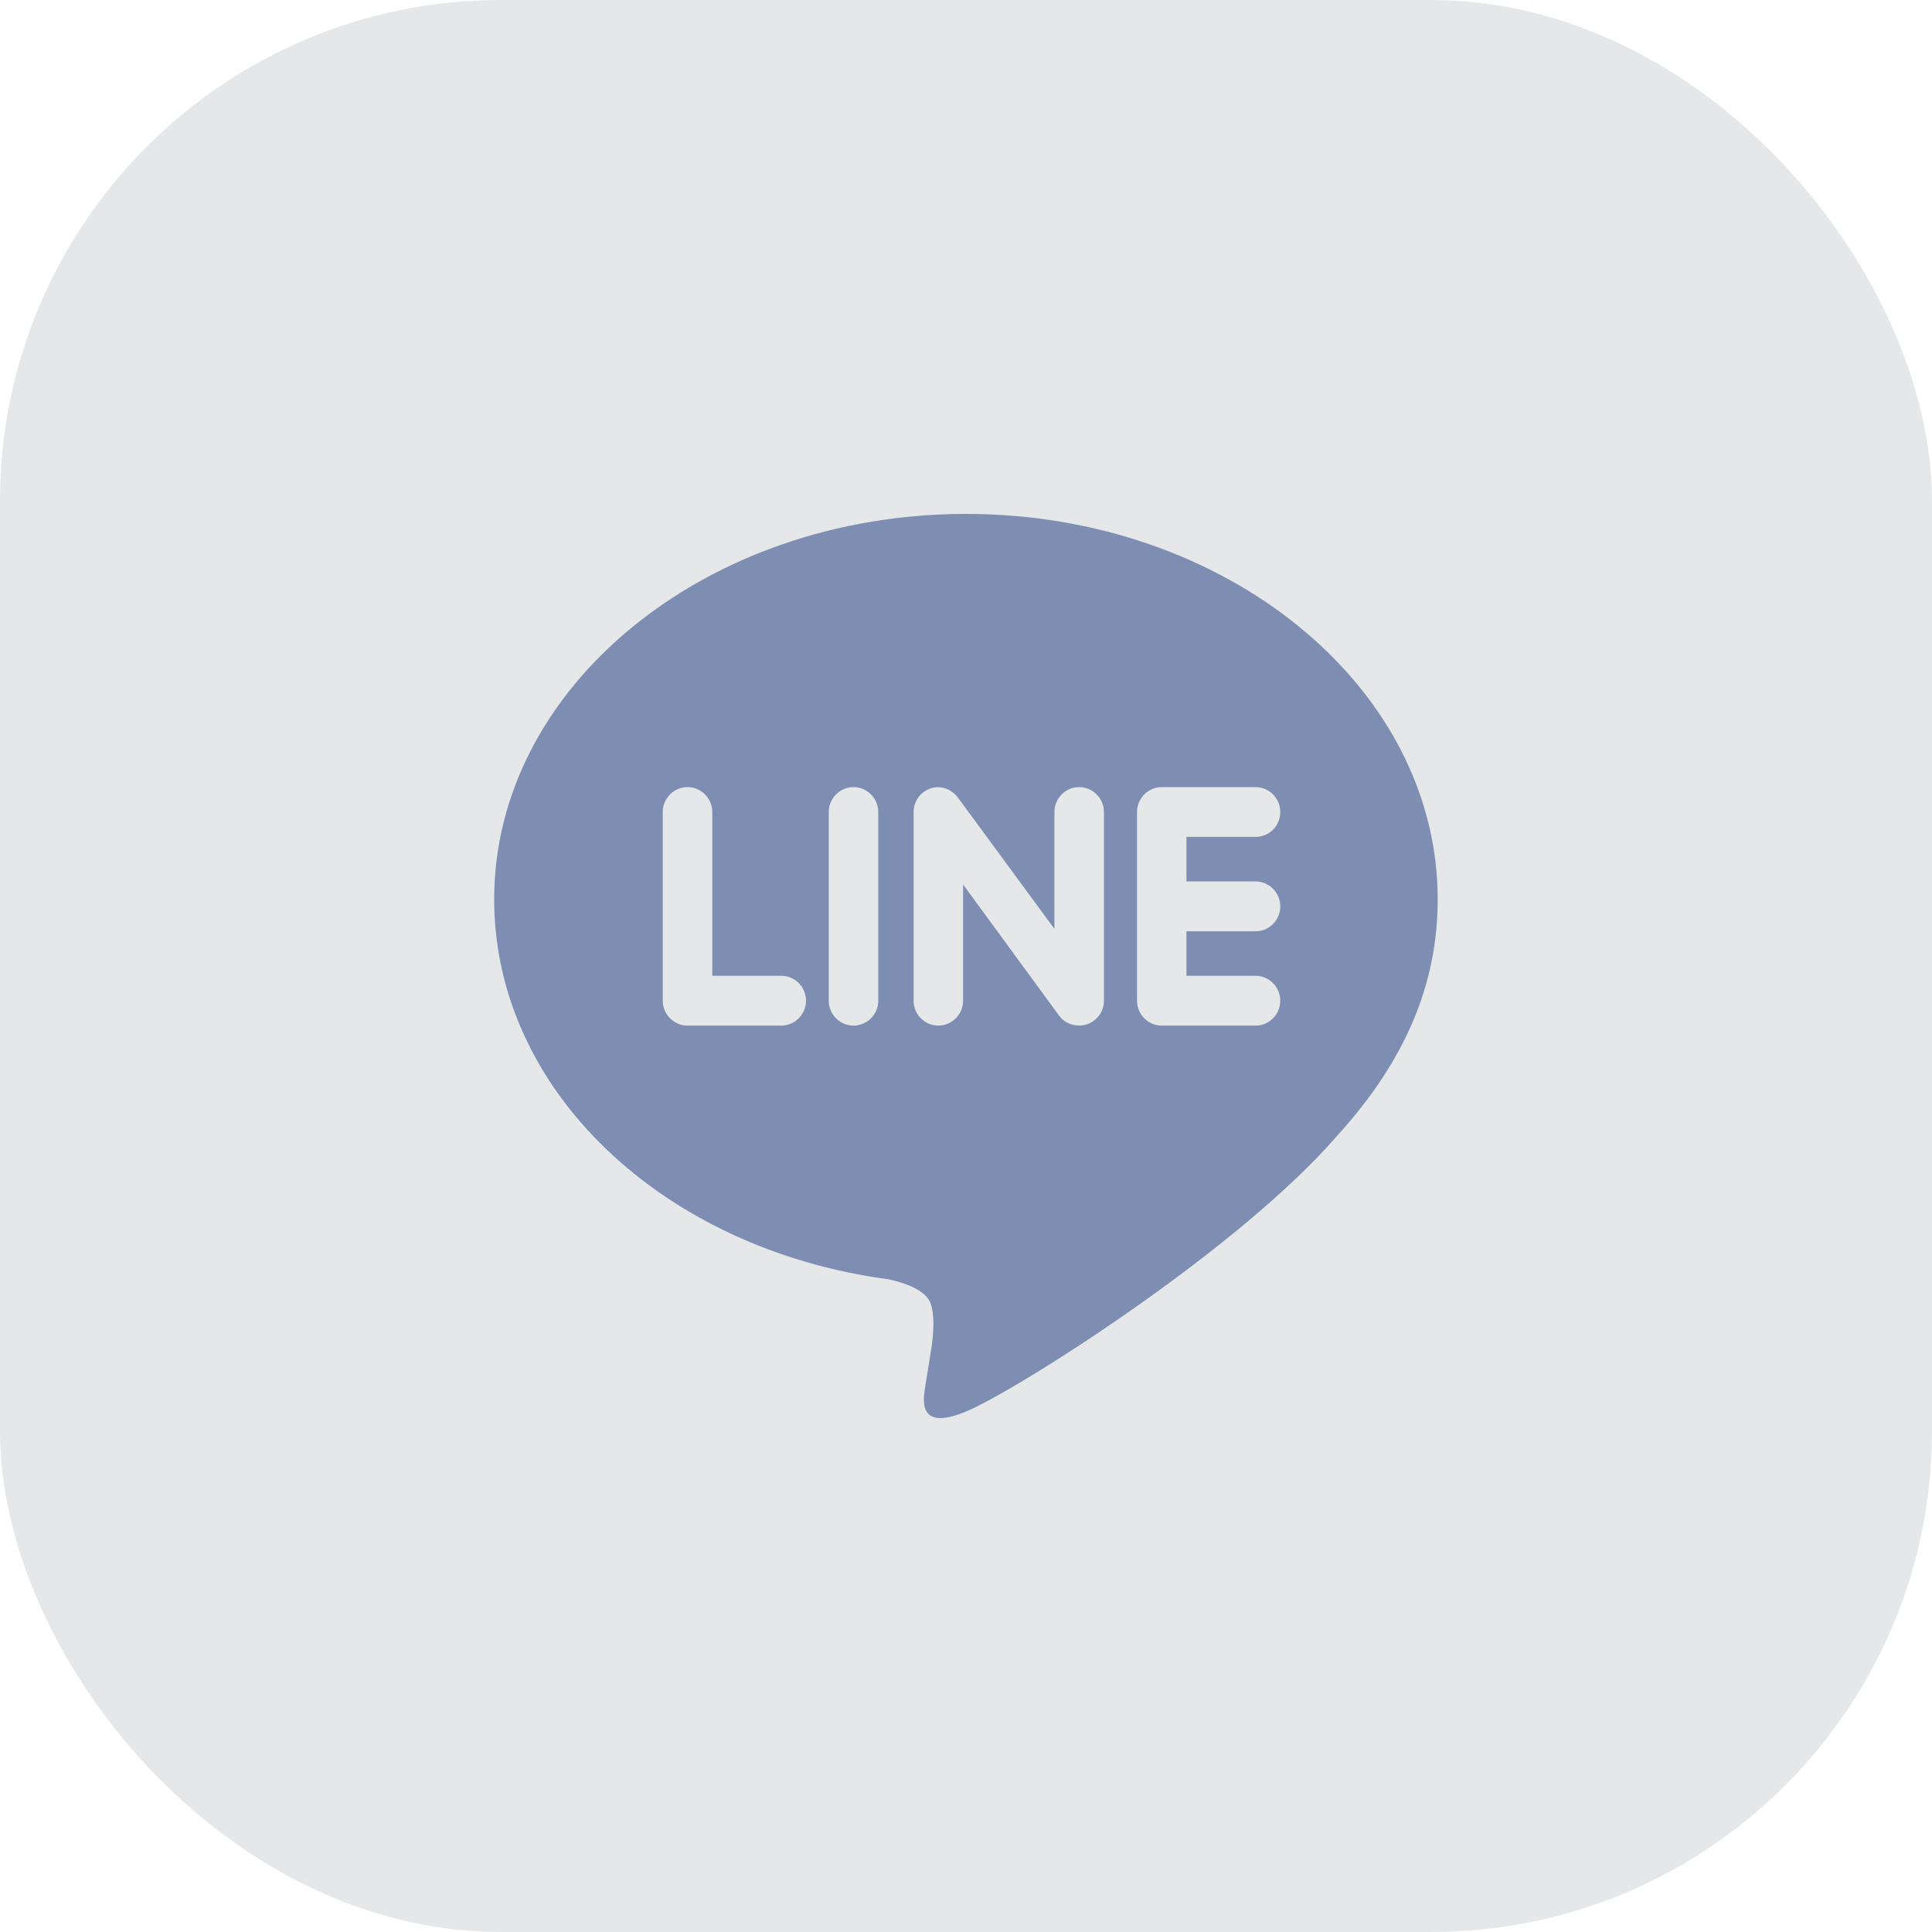 <svg width="27" height="27" viewBox="0 0 27 27" fill="none" xmlns="http://www.w3.org/2000/svg">
<rect width="27" height="27" rx="7" fill="#E5E7E9"/>
<g clip-path="url(#clip0_1349_4182)">
<path d="M13.499 7.182C9.865 7.182 6.906 9.598 6.906 12.568C6.906 15.227 9.252 17.456 12.42 17.879C12.634 17.925 12.927 18.022 13.001 18.206C13.067 18.372 13.044 18.629 13.022 18.803L12.932 19.367C12.907 19.533 12.8 20.022 13.508 19.723C14.217 19.425 17.308 17.468 18.692 15.867C19.64 14.823 20.092 13.753 20.092 12.568C20.092 9.598 17.134 7.182 13.499 7.182ZM10.919 14.333H9.608C9.418 14.333 9.262 14.176 9.262 13.986V11.348C9.262 11.157 9.418 11 9.608 11C9.799 11 9.954 11.157 9.954 11.348V13.637H10.919C11.11 13.637 11.264 13.794 11.264 13.986C11.264 14.176 11.109 14.333 10.919 14.333ZM12.274 13.986C12.274 14.176 12.119 14.333 11.927 14.333C11.737 14.333 11.582 14.176 11.582 13.986V11.348C11.582 11.157 11.737 11 11.928 11C12.119 11 12.274 11.157 12.274 11.348V13.986ZM15.428 13.986C15.428 14.135 15.332 14.268 15.19 14.315C15.155 14.327 15.117 14.332 15.081 14.332C14.965 14.332 14.866 14.282 14.801 14.194L13.459 12.36V13.985C13.459 14.175 13.305 14.333 13.112 14.333C12.922 14.333 12.768 14.175 12.768 13.985V11.348C12.768 11.198 12.863 11.066 13.004 11.019C13.037 11.006 13.079 11.001 13.111 11.001C13.218 11.001 13.317 11.058 13.383 11.141L14.736 12.982V11.348C14.736 11.157 14.89 11 15.082 11C15.271 11 15.428 11.157 15.428 11.348V13.986ZM17.546 12.318C17.738 12.318 17.892 12.476 17.892 12.667C17.892 12.858 17.738 13.015 17.546 13.015H16.581V13.637H17.546C17.738 13.637 17.892 13.794 17.892 13.986C17.892 14.176 17.738 14.333 17.546 14.333H16.235C16.045 14.333 15.89 14.176 15.89 13.986V11.348C15.89 11.157 16.045 11 16.236 11H17.547C17.738 11 17.892 11.157 17.892 11.348C17.892 11.541 17.738 11.696 17.546 11.696H16.581V12.318H17.546Z" fill="#7E8EB3"/>
</g>
<defs>
<clipPath id="clip0_1349_4182">
<rect width="13.186" height="13.186" fill="white" transform="translate(6.906 6.907)"/>
</clipPath>
</defs>
</svg>
